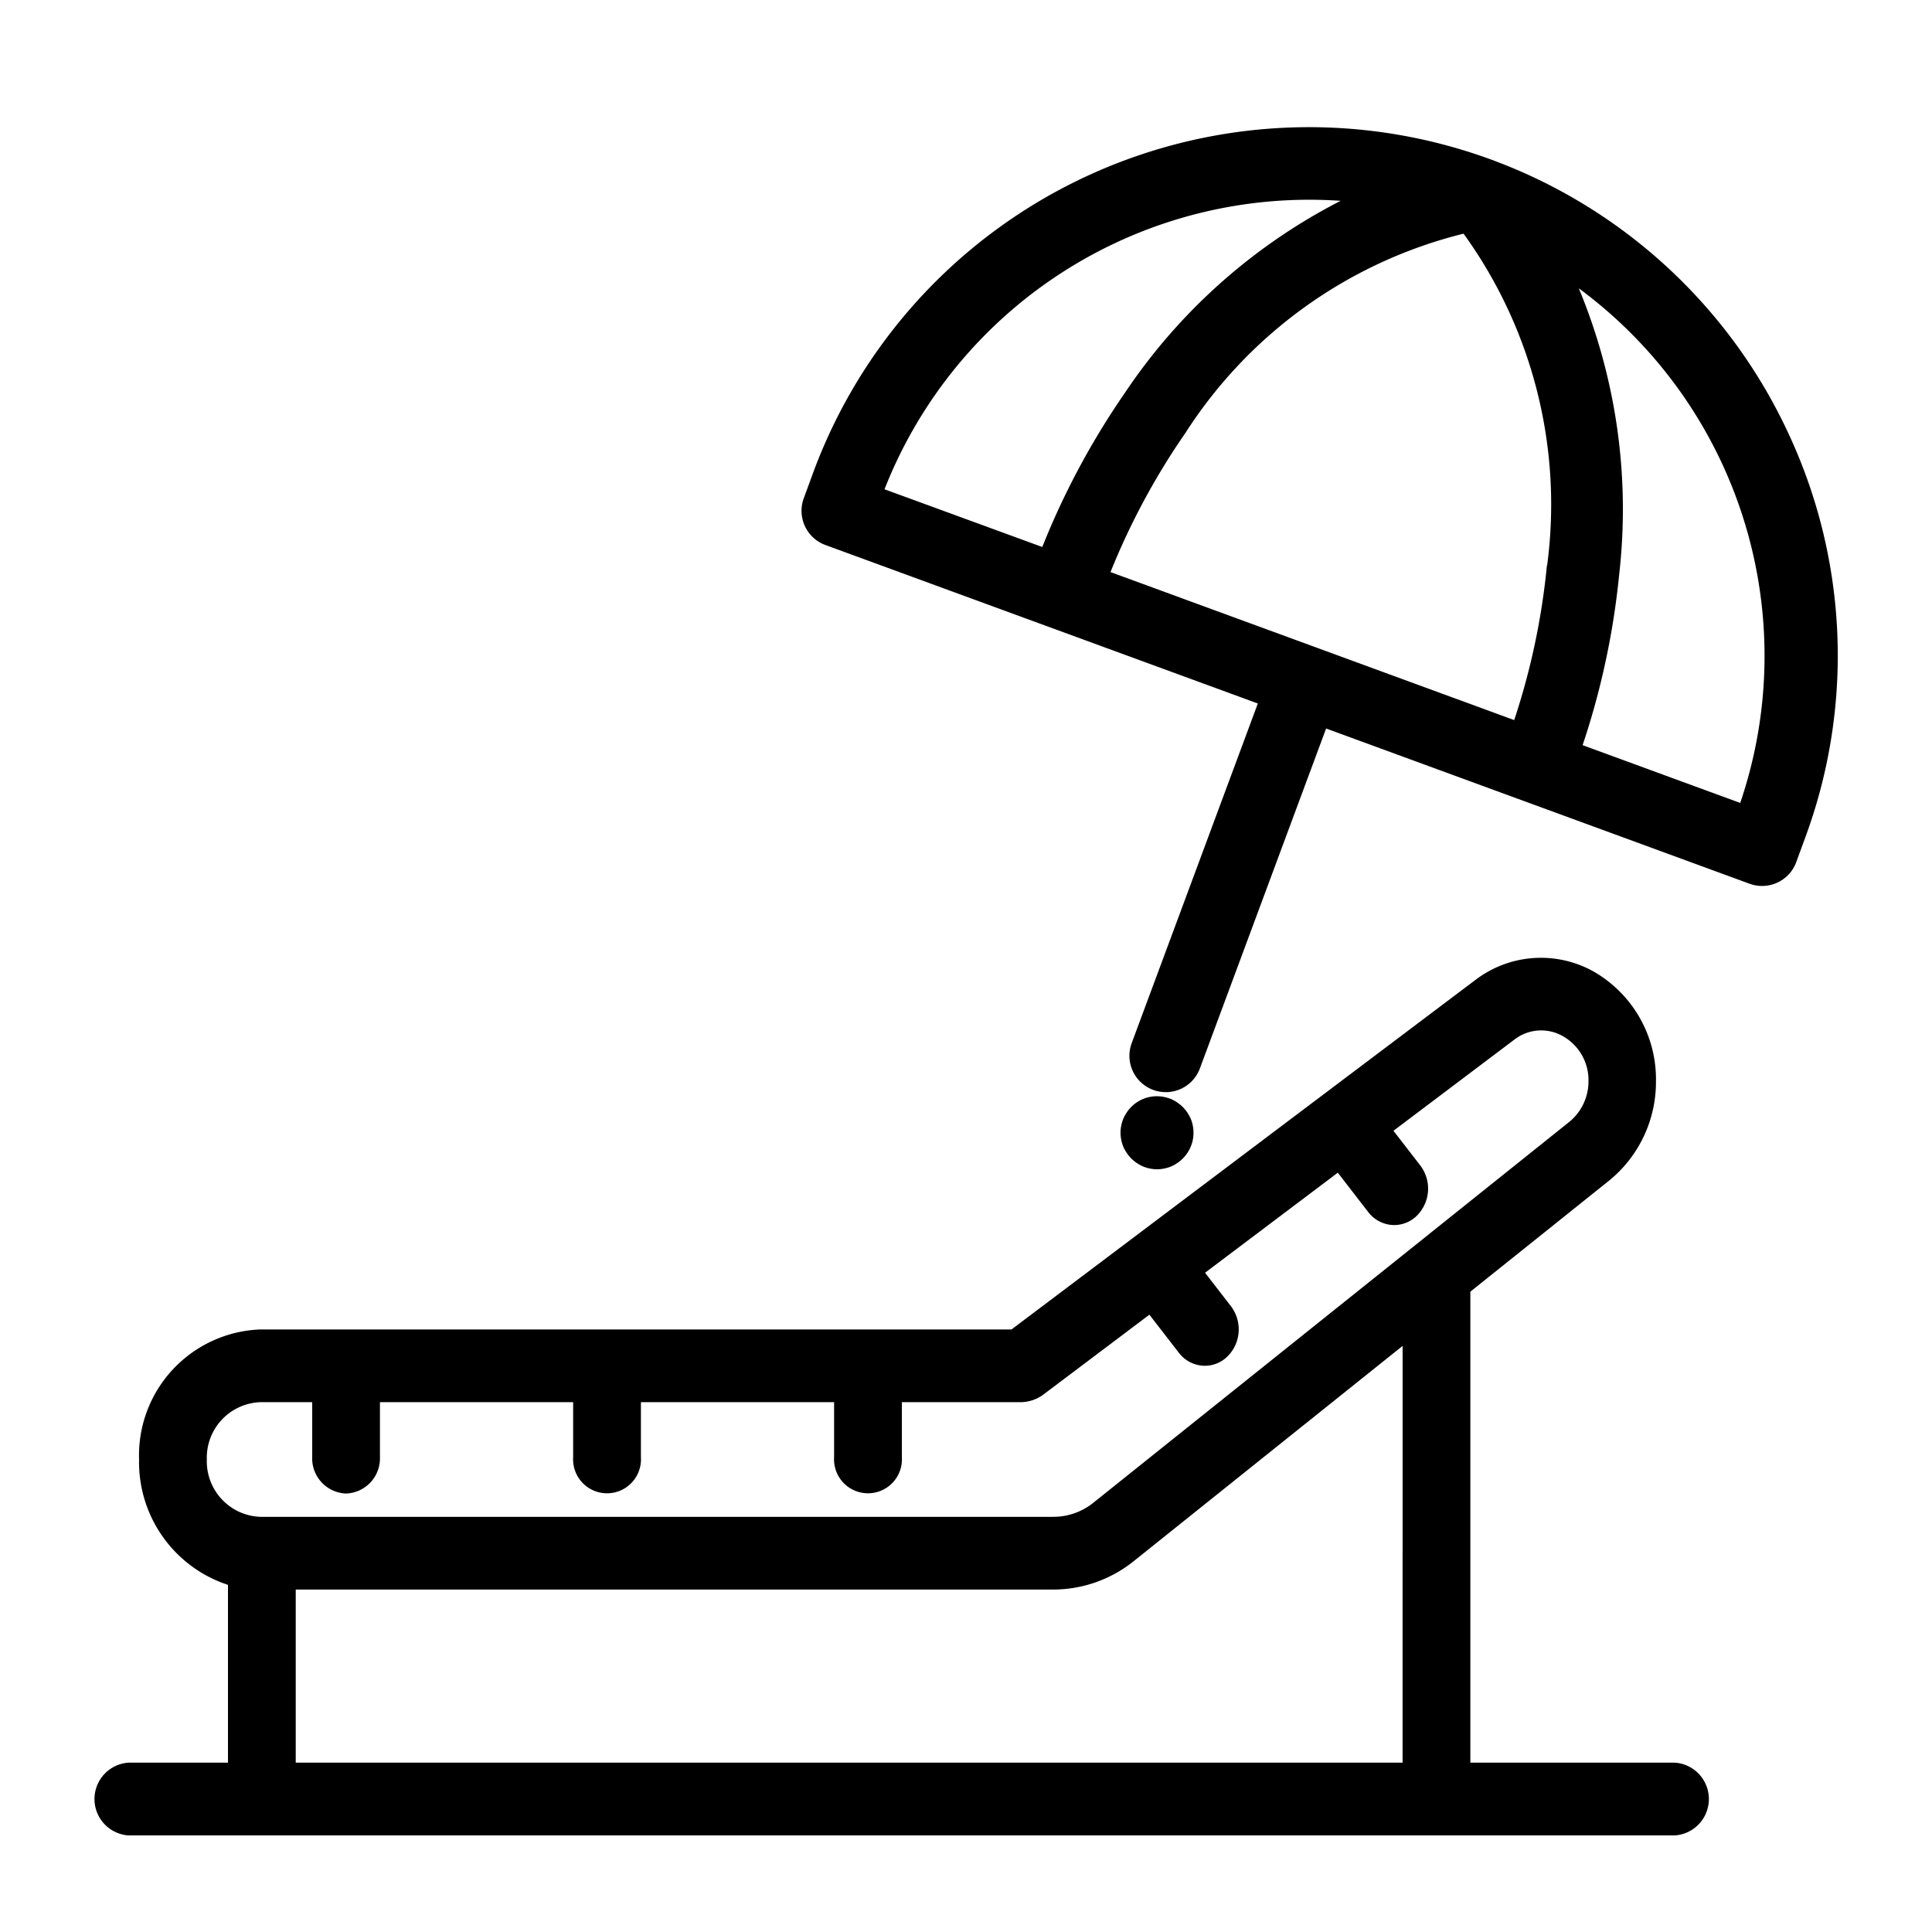 <svg xmlns="http://www.w3.org/2000/svg" width="56" height="56"><path d="M48.555 51.092h-5.936V37.44l4.04-3.234a3.686 3.686 0 001.34-2.866 3.6 3.6 0 00-1.795-3.173 3.13 3.13 0 00-3.45.246L29.319 38.535H7.543a3.652 3.652 0 00-3.512 3.77 3.743 3.743 0 002.577 3.633v5.154H3.716a1.057 1.057 0 000 2.108h44.839a1.057 1.057 0 000-2.108zm-42.56-8.787a1.61 1.61 0 011.548-1.662h1.506v1.594a1.02 1.02 0 00.982 1.054 1.02 1.02 0 00.982-1.054v-1.594h5.6v1.594a.984.984 0 101.964 0v-1.594h5.6v1.594a.984.984 0 101.964 0v-1.594h3.434a1.124 1.124 0 00.68-.23l3.061-2.306.851 1.1a.954.954 0 00.756.381.938.938 0 00.627-.243 1.108 1.108 0 00.129-1.484l-.75-.97 3.848-2.9.879 1.137a.954.954 0 00.756.381.938.938 0 00.627-.243 1.108 1.108 0 00.129-1.484l-.778-1.006 3.5-2.639a1.268 1.268 0 011.416-.1 1.461 1.461 0 01.737 1.3 1.513 1.513 0 01-.55 1.176L31.691 43.558a1.844 1.844 0 01-1.146.408h-23a1.61 1.61 0 01-1.55-1.662zm34.66 8.787H8.572v-5.018h21.973a3.733 3.733 0 002.32-.826l7.79-6.236z"/><path d="M51.838 12.562a15.318 15.318 0 00-28.28 1.171l-.261.712a1.054 1.054 0 00.627 1.352l12.535 4.594-3.653 9.836a1.054 1.054 0 101.976.734l3.656-9.845 12.275 4.5a1.054 1.054 0 001.352-.627l.261-.712a15.217 15.217 0 00-.488-11.715zm-26.2 1.62a13.226 13.226 0 0113.221-8.361 16.671 16.671 0 00-6.262 5.579 22.5 22.5 0 00-2.386 4.455zm19.2 2.209a20.493 20.493 0 01-.948 4.481l-11.701-4.29a20.482 20.482 0 012.17-4.031 13.4 13.4 0 018.063-5.778 13.4 13.4 0 012.422 9.619zm5.6 6.881l-4.565-1.673a22.508 22.508 0 001.059-4.942 16.674 16.674 0 00-1.17-8.3 13.235 13.235 0 014.68 14.915zm-15.863 9.357a1.069 1.069 0 00-.06-.2 1.116 1.116 0 00-.1-.182 1.135 1.135 0 00-.132-.16 1 1 0 00-.16-.131 1.065 1.065 0 00-.181-.1 1.114 1.114 0 00-.2-.06 1.048 1.048 0 00-1.082.448 1.127 1.127 0 00-.1.182 1.07 1.07 0 00-.06.2 1.017 1.017 0 000 .412 1.091 1.091 0 00.06.2 1.069 1.069 0 00.1.181 1.047 1.047 0 00.291.292 1.05 1.05 0 00.182.1 1.079 1.079 0 00.2.06 1.018 1.018 0 00.411 0 1.113 1.113 0 00.2-.06 1.077 1.077 0 00.181-.1 1.011 1.011 0 00.16-.132 1.054 1.054 0 00.289-.539 1.071 1.071 0 000-.412z"/></svg>